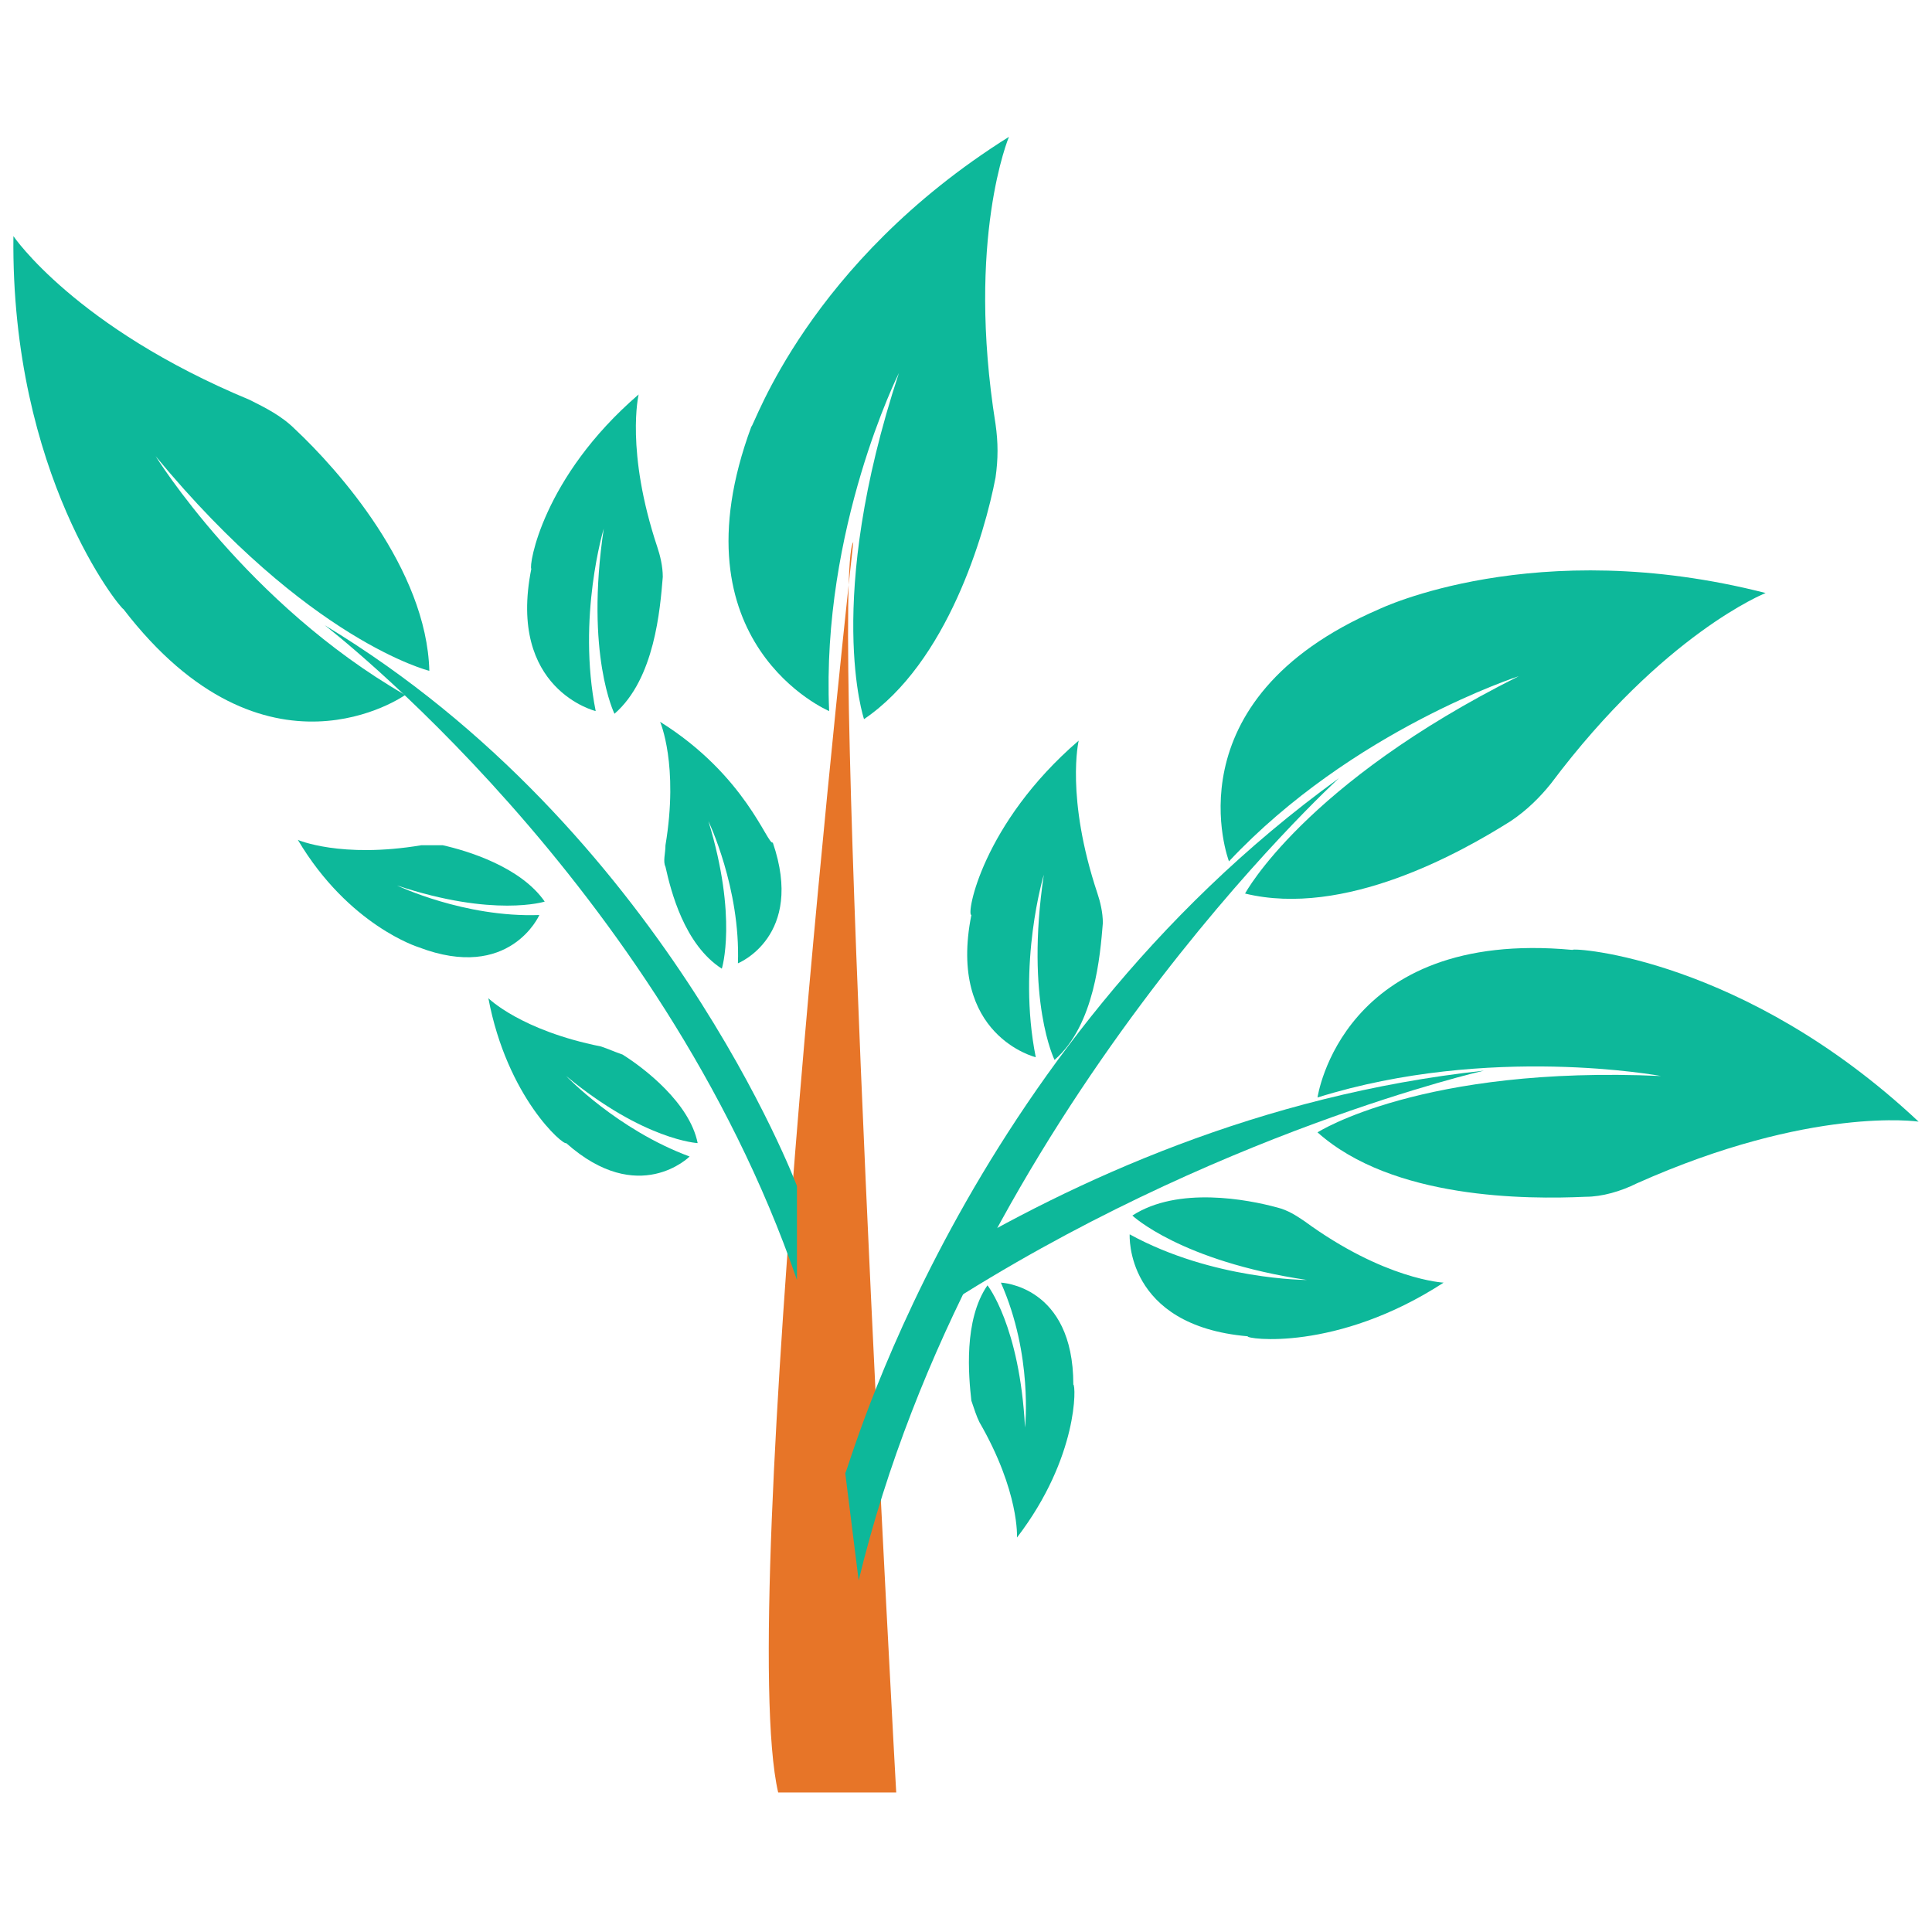 <?xml version="1.0" encoding="utf-8"?>
<!-- Generator: Adobe Illustrator 18.0.0, SVG Export Plug-In . SVG Version: 6.00 Build 0)  -->
<!DOCTYPE svg PUBLIC "-//W3C//DTD SVG 1.1//EN" "http://www.w3.org/Graphics/SVG/1.1/DTD/svg11.dtd">
<svg version="1.1" id="Layer_1" xmlns="http://www.w3.org/2000/svg" xmlns:xlink="http://www.w3.org/1999/xlink" x="0px" y="0px"
	 viewBox="0 0 72 72" enable-background="new 0 0 72 72" xml:space="preserve">
<g>
	<path fill="#E77528" d="M31.8,20.2c0,0-4.4,39.7-2.8,46.6h4.4C33.4,66.9,30.9,21.5,31.8,20.2z"/>
	<path fill="#0DB89A" d="M71.5,41.8c0,0-4-0.6-10.5,2.3c-0.6,0.3-1.3,0.5-1.9,0.5c-2.2,0.1-7.2,0.1-10-2.4c0,0,3.9-2.5,12.8-2.1
		c0,0-6.4-1.2-12.8,0.8c0,0,0.9-6.3,9.5-5.5C58.6,35.3,65,35.7,71.5,41.8z"/>
	<path fill="#0DB89A" d="M65.8,22.1c0,0-3.8,1.5-8,7.1c-0.4,0.5-0.9,1-1.5,1.4c-1.9,1.2-6.2,3.6-9.9,2.7c0,0,2.2-4.1,10.2-8.1
		c0,0-6.2,2-10.8,6.9c0,0-2.3-6,5.6-9.4C51.4,22.7,57.2,19.9,65.8,22.1z"/>
	<path fill="#0DB89A" d="M40.2,27.6c0,0-0.5,2.1,0.7,5.7c0.1,0.3,0.2,0.7,0.2,1.1c-0.1,1.2-0.3,3.8-1.8,5.1c0,0-1.1-2.2-0.4-6.9
		c0,0-1,3.3-0.3,6.8c0,0-3.3-0.8-2.4-5.3C36,34.1,36.6,30.7,40.2,27.6z"/>
	<path fill="#0DB89A" d="M53.8,47.8c0,0-2.2-0.1-5.2-2.3c-0.3-0.2-0.6-0.4-1-0.5c-1.1-0.3-3.7-0.8-5.4,0.3c0,0,1.8,1.7,6.5,2.4
		c0,0-3.5,0-6.6-1.7c0,0-0.2,3.4,4.4,3.8C46.4,49.9,49.8,50.4,53.8,47.8z"/>
	<path fill="#0DB89A" d="M23.8,14.7c0,0-0.5,2.1,0.7,5.7c0.1,0.3,0.2,0.7,0.2,1.1c-0.1,1.2-0.3,3.8-1.8,5.1c0,0-1.1-2.2-0.4-6.9
		c0,0-1,3.3-0.3,6.8c0,0-3.3-0.8-2.4-5.3C19.7,21.1,20.2,17.8,23.8,14.7z"/>
	<path fill="#0DB89A" d="M18.2,37.2c0,0,1.2,1.2,4.2,1.8c0.3,0.1,0.5,0.2,0.8,0.3c0.8,0.5,2.5,1.8,2.8,3.3c0,0-2-0.1-4.9-2.5
		c0,0,1.9,2,4.6,3c0,0-1.9,1.9-4.6-0.5C21,42.7,18.9,40.9,18.2,37.2z"/>
	<path fill="#0DB89A" d="M24.6,26.9c0,0,0.7,1.6,0.2,4.6c0,0.3-0.1,0.6,0,0.8c0.2,0.9,0.7,2.9,2.1,3.8c0,0,0.6-1.9-0.5-5.5
		c0,0,1.2,2.5,1.1,5.3c0,0,2.5-1,1.3-4.5C28.6,31.5,27.8,28.9,24.6,26.9z"/>
	<path fill="#0DB89A" d="M11.1,31.3c0,0,1.6,0.7,4.6,0.2c0.3,0,0.6,0,0.8,0c0.9,0.2,2.9,0.8,3.8,2.1c0,0-1.9,0.6-5.5-0.6
		c0,0,2.5,1.2,5.3,1.1c0,0-1.1,2.5-4.5,1.2C15.6,35.3,13,34.5,11.1,31.3z"/>
	<path fill="#0DB89A" d="M37.9,57.3c0,0,0.1-1.7-1.4-4.3c-0.1-0.2-0.2-0.5-0.3-0.8c-0.1-0.9-0.3-3,0.6-4.3c0,0,1.2,1.5,1.4,5.3
		c0,0,0.3-2.7-0.9-5.4c0,0,2.7,0.1,2.7,3.8C40.1,51.6,40.2,54.3,37.9,57.3z"/>
	<path fill="#0DB89A" d="M0.5,8.8c0,0,2.3,3.4,8.8,6.1c0.6,0.3,1.2,0.6,1.7,1.1c1.6,1.5,4.9,5.2,5,9c0,0-4.5-1.1-10.2-8
		c0,0,3.4,5.5,9.3,8.9c0,0-5.2,3.7-10.5-3.2C4.5,22.7,0.4,17.7,0.5,8.8z"/>
	<path fill="#0DB89A" d="M37.6,5.1c0,0-1.6,3.8-0.5,10.7c0.1,0.7,0.1,1.3,0,2c-0.4,2.1-1.8,6.9-4.9,9c0,0-1.5-4.4,1.3-12.9
		c0,0-2.9,5.8-2.6,12.6c0,0-5.9-2.5-2.9-10.6C28.1,15.9,30.1,9.8,37.6,5.1z"/>
	<path fill="#0DB89A" d="M12.1,23.3c0,0,12.5,9.6,17.6,24.4v-3.5C29.7,44.2,24.7,30.9,12.1,23.3z"/>
	<path fill="#0DB89A" d="M49.9,29c0,0-13.7,12.5-17.9,29.9l-0.5-4C31.6,54.9,35.8,39.2,49.9,29z"/>
	<path fill="#0DB89A" d="M35,47v1.8c10.2-6.6,20.3-8.9,20.3-8.9C47,40.8,40,44,35,47z"/>
</g>
</svg>
